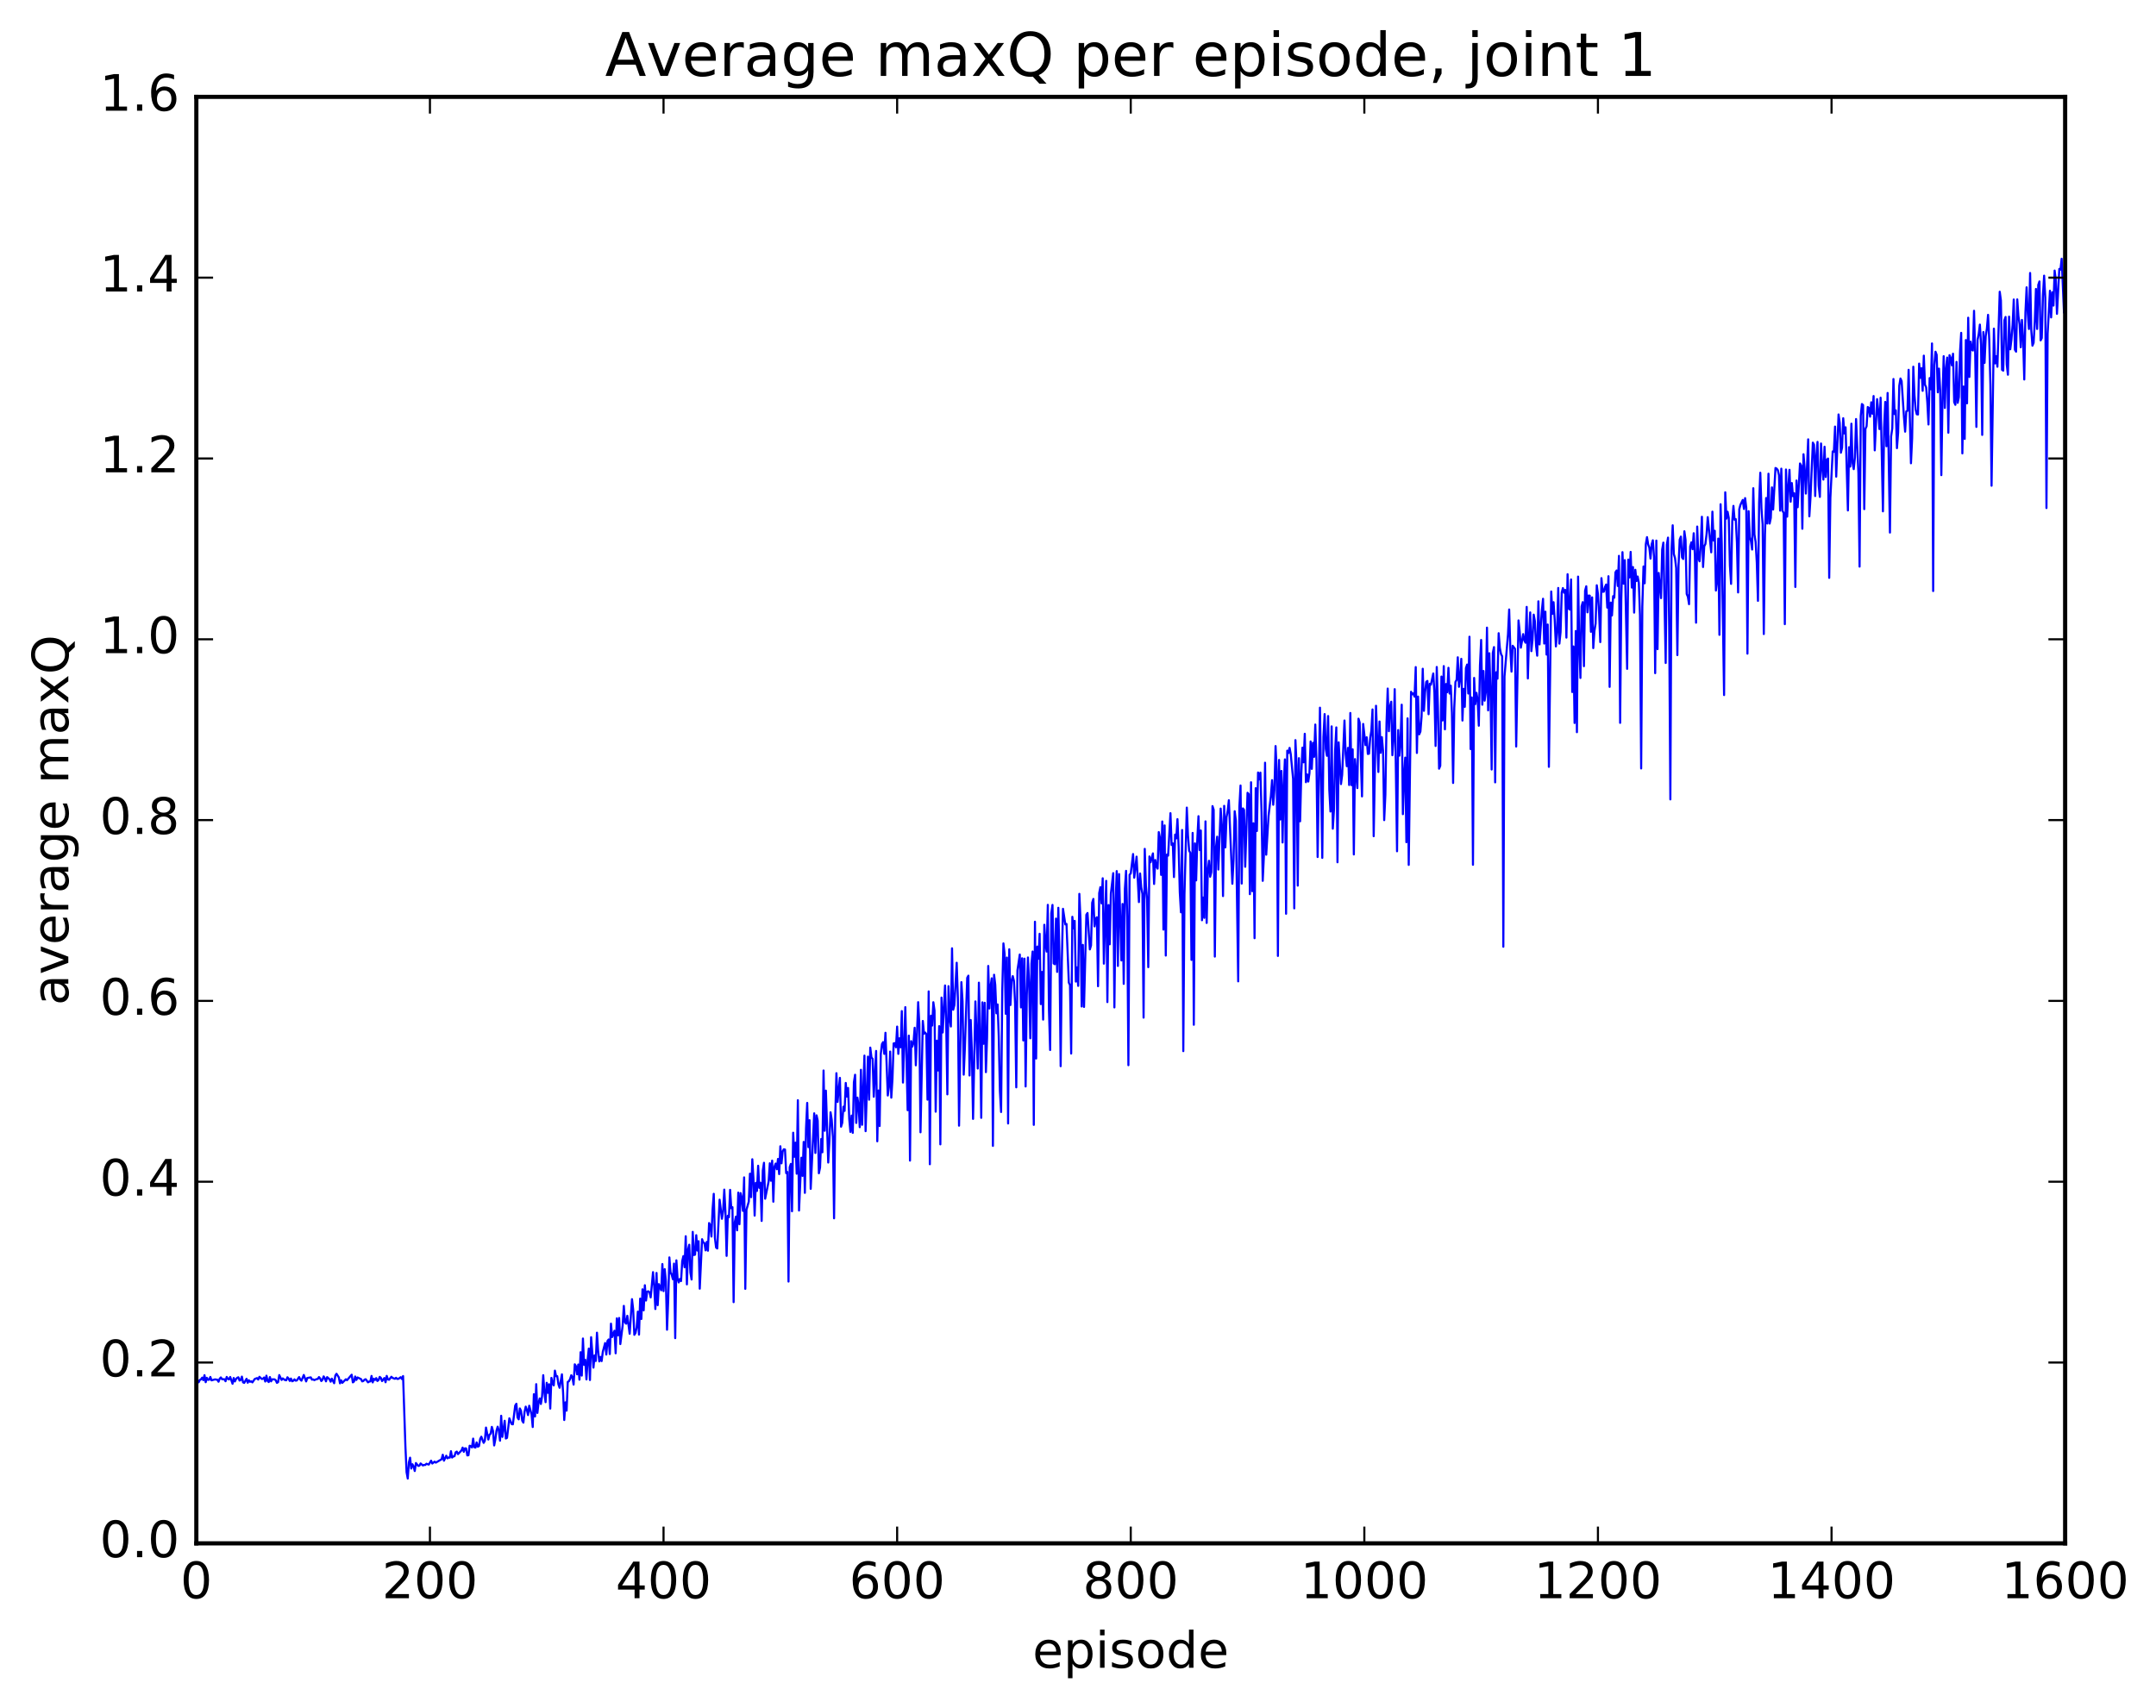 <?xml version="1.0" encoding="utf-8" standalone="no"?>
<!DOCTYPE svg PUBLIC "-//W3C//DTD SVG 1.1//EN"
  "http://www.w3.org/Graphics/SVG/1.1/DTD/svg11.dtd">
<!-- Created with matplotlib (http://matplotlib.org/) -->
<svg height="408pt" version="1.1" viewBox="0 0 515 408" width="515pt" xmlns="http://www.w3.org/2000/svg" xmlns:xlink="http://www.w3.org/1999/xlink">
 <defs>
  <style type="text/css">
*{stroke-linecap:butt;stroke-linejoin:round;stroke-miterlimit:100000;}
  </style>
 </defs>
 <g id="figure_1">
  <g id="patch_1">
   <path d="M 0 408.169 
L 515.768 408.169 
L 515.768 0 
L 0 0 
z
" style="fill:#ffffff;"/>
  </g>
  <g id="axes_1">
   <g id="patch_2">
    <path d="M 46.898 368.742 
L 493.298 368.742 
L 493.298 23.142 
L 46.898 23.142 
z
" style="fill:#ffffff;"/>
   </g>
   <g id="line2d_1">
    <path clip-path="url(#p7259fb4559)" d="M 46.898 329.625 
L 47.176 329.726 
L 47.456 330.259 
L 47.734 329.706 
L 48.014 329.555 
L 48.292 329.164 
L 48.572 329.756 
L 48.85 328.566 
L 49.13 330.241 
L 49.408 329.198 
L 49.688 329.672 
L 49.967 329.642 
L 50.245 328.987 
L 50.525 329.801 
L 51.361 329.569 
L 51.919 329.66 
L 52.199 330.128 
L 52.477 329.403 
L 52.757 329.103 
L 53.035 329.52 
L 53.593 329.538 
L 53.873 330.014 
L 54.151 328.985 
L 54.431 329.457 
L 54.709 329.576 
L 54.989 328.998 
L 55.547 330.615 
L 55.825 329.24 
L 56.105 330.061 
L 56.383 329.495 
L 56.663 329.191 
L 56.941 329.069 
L 57.221 329.853 
L 57.499 329.727 
L 57.779 328.909 
L 58.057 330.278 
L 58.337 330.408 
L 58.895 329.424 
L 59.173 330.368 
L 59.453 329.788 
L 59.731 330.146 
L 60.011 330.026 
L 60.289 330.288 
L 60.847 329.476 
L 61.406 329.262 
L 61.684 329.608 
L 61.964 328.951 
L 62.522 329.464 
L 62.8 329.438 
L 63.08 329.123 
L 63.358 330.081 
L 63.638 328.685 
L 63.916 329.947 
L 64.195 330.209 
L 64.475 329.016 
L 64.754 330.038 
L 65.032 329.553 
L 65.591 329.567 
L 65.87 329.796 
L 66.148 330.398 
L 66.427 330.233 
L 66.707 328.543 
L 67.264 329.705 
L 67.543 329.339 
L 68.102 329.746 
L 68.38 329.787 
L 68.659 329.063 
L 68.939 329.389 
L 69.218 329.942 
L 69.496 329.373 
L 69.775 330.026 
L 70.055 329.903 
L 70.334 329.558 
L 70.612 329.87 
L 70.891 329.838 
L 71.45 329.019 
L 71.728 329.606 
L 72.007 329.882 
L 72.566 328.517 
L 73.124 330.058 
L 73.403 329.24 
L 74.24 329.089 
L 74.519 329.633 
L 74.797 329.569 
L 75.076 329.746 
L 75.635 329.504 
L 75.913 329.472 
L 76.192 329.02 
L 76.472 329.352 
L 76.751 329.965 
L 77.029 329.675 
L 77.308 328.857 
L 77.588 329.306 
L 77.867 330.043 
L 78.145 329.03 
L 78.704 329.532 
L 78.983 330.121 
L 79.261 329.396 
L 79.82 330.486 
L 80.099 328.645 
L 80.377 328.229 
L 80.936 329.093 
L 81.215 330.513 
L 81.493 329.788 
L 81.772 330.398 
L 82.609 329.544 
L 82.888 329.775 
L 84.004 328.456 
L 84.284 330.286 
L 84.562 330.087 
L 84.841 328.883 
L 85.121 329.712 
L 85.4 329.11 
L 86.237 329.502 
L 86.516 330.05 
L 86.794 329.955 
L 87.073 329.642 
L 87.353 329.533 
L 87.91 330.278 
L 88.189 330.089 
L 88.469 330.055 
L 88.748 328.748 
L 89.026 330.293 
L 89.305 329.432 
L 89.585 329.717 
L 89.864 329.271 
L 90.142 329.955 
L 90.421 329.739 
L 90.701 328.976 
L 90.98 329.216 
L 91.258 329.973 
L 91.817 329.245 
L 92.096 330.26 
L 92.374 328.736 
L 92.653 329.566 
L 92.933 329.663 
L 93.49 328.943 
L 93.769 329.222 
L 94.328 329.431 
L 94.606 329.19 
L 94.885 329.464 
L 95.165 329.443 
L 95.722 329.048 
L 96.001 329.482 
L 96.281 328.779 
L 96.838 345.547 
L 97.118 351.745 
L 97.397 353.262 
L 97.675 349.4 
L 97.954 348.275 
L 98.234 350.872 
L 98.513 349.849 
L 98.791 350.377 
L 99.07 351.463 
L 99.35 349.556 
L 99.907 350.251 
L 100.186 350.179 
L 100.466 349.659 
L 101.023 350.133 
L 101.302 350.005 
L 101.582 350.02 
L 101.861 349.726 
L 102.418 349.924 
L 102.977 348.997 
L 103.255 349.675 
L 103.814 349.225 
L 104.093 349.463 
L 105.487 348.653 
L 105.766 347.575 
L 106.046 348.994 
L 106.603 347.811 
L 106.882 348.435 
L 107.162 348.226 
L 107.441 348.266 
L 107.719 346.733 
L 107.999 348.247 
L 108.278 347.971 
L 108.556 347.944 
L 108.835 346.996 
L 109.115 346.827 
L 109.394 347.43 
L 110.231 346.551 
L 110.51 345.867 
L 110.788 346.876 
L 111.067 346.043 
L 111.347 346.063 
L 111.626 347.733 
L 111.904 347.69 
L 112.183 345.426 
L 112.463 345.53 
L 112.742 345.829 
L 113.02 343.723 
L 113.299 345.776 
L 113.579 345.862 
L 113.858 344.629 
L 114.136 345.645 
L 114.415 345.503 
L 114.695 343.829 
L 114.974 343.266 
L 115.531 344.739 
L 115.811 344.234 
L 116.09 341.082 
L 116.647 343.944 
L 116.927 342.791 
L 117.206 342.536 
L 117.484 340.922 
L 117.763 341.883 
L 118.043 345.355 
L 118.322 343.911 
L 118.6 341.825 
L 118.879 340.871 
L 119.159 341.839 
L 119.438 344.218 
L 119.716 338.265 
L 119.996 343.314 
L 120.553 339.458 
L 120.832 343.698 
L 121.112 343.541 
L 121.669 338.872 
L 122.228 340.263 
L 122.507 340.308 
L 123.064 335.841 
L 123.344 335.391 
L 123.623 338.672 
L 123.901 339.118 
L 124.18 336.515 
L 124.46 337.1 
L 124.739 339.434 
L 125.017 339.903 
L 125.296 337.364 
L 125.576 336.08 
L 125.855 336.841 
L 126.133 338.096 
L 126.412 335.867 
L 126.971 337.917 
L 127.249 340.953 
L 127.528 333.104 
L 127.808 338.43 
L 128.087 330.714 
L 128.365 337.583 
L 128.644 335.167 
L 128.923 334.117 
L 129.202 335.443 
L 129.482 333.607 
L 129.761 328.567 
L 130.04 332.743 
L 130.319 335.021 
L 130.597 330.389 
L 130.876 332.786 
L 131.155 330.73 
L 131.435 336.549 
L 131.714 329.212 
L 131.993 330.551 
L 132.272 331.005 
L 132.55 327.476 
L 132.829 328.807 
L 133.108 328.809 
L 133.387 330.732 
L 133.667 331.577 
L 134.225 328.362 
L 134.504 332.708 
L 134.782 339.282 
L 135.061 335.065 
L 135.34 337.038 
L 135.619 330.176 
L 135.899 330.008 
L 136.178 329.486 
L 136.457 328.579 
L 136.736 329.062 
L 137.014 330.812 
L 137.293 325.971 
L 137.572 326.402 
L 137.851 328.363 
L 138.131 326.024 
L 138.41 329.642 
L 138.689 323.08 
L 138.968 328.669 
L 139.246 319.806 
L 139.525 326.1 
L 139.804 324.9 
L 140.083 329.574 
L 140.363 324.974 
L 140.642 322.219 
L 140.921 329.722 
L 141.2 319.493 
L 141.757 326.76 
L 142.036 323.84 
L 142.315 325.175 
L 142.595 318.418 
L 142.874 322.76 
L 143.153 325.277 
L 143.431 324.214 
L 143.71 325.205 
L 143.989 322.992 
L 144.548 320.885 
L 144.827 323.637 
L 145.106 320.403 
L 145.385 320.037 
L 145.663 323.517 
L 145.942 316.254 
L 146.221 319.459 
L 146.78 317.956 
L 147.059 323.332 
L 147.338 314.99 
L 147.617 319.052 
L 147.895 314.899 
L 148.174 321.138 
L 148.732 316.698 
L 149.012 312.011 
L 149.291 315.944 
L 149.57 316.263 
L 149.849 314.376 
L 150.406 318.669 
L 150.964 310.403 
L 151.244 312.86 
L 151.523 318.921 
L 151.802 318.46 
L 152.081 317.115 
L 152.359 313.385 
L 152.638 318.87 
L 152.917 310.273 
L 153.196 315.144 
L 153.476 308.049 
L 153.755 313.069 
L 154.034 307.077 
L 154.312 310.736 
L 154.591 308.609 
L 154.87 308.527 
L 155.149 308.745 
L 155.429 309.98 
L 155.987 303.951 
L 156.266 307.375 
L 156.544 312.758 
L 156.823 304.139 
L 157.102 311.84 
L 157.381 306.81 
L 157.94 308.288 
L 158.219 302.013 
L 158.498 308.482 
L 158.776 303.231 
L 159.055 306.108 
L 159.334 317.706 
L 159.613 310.672 
L 159.893 300.43 
L 160.172 304.036 
L 160.451 304.558 
L 160.73 305.638 
L 161.008 301.905 
L 161.287 319.719 
L 161.566 301.127 
L 161.845 305.427 
L 162.125 306.409 
L 162.404 305.573 
L 162.683 306.08 
L 162.962 301.307 
L 163.24 300.112 
L 163.519 302.772 
L 163.798 295.368 
L 164.077 306.871 
L 164.357 298.534 
L 164.636 297.396 
L 164.915 304.054 
L 165.194 305.705 
L 165.472 294.328 
L 165.751 299.864 
L 166.03 299.77 
L 166.31 295.117 
L 166.589 298.797 
L 166.868 296.55 
L 167.147 307.902 
L 167.704 296.081 
L 167.983 296.853 
L 168.262 297.001 
L 168.542 298.746 
L 168.821 296.722 
L 169.1 298.833 
L 169.379 292.221 
L 169.657 292.731 
L 169.936 295.443 
L 170.215 288.943 
L 170.494 285.235 
L 170.774 295.787 
L 171.053 298.079 
L 171.332 298.291 
L 171.889 286.634 
L 172.447 291.2 
L 172.726 289.471 
L 173.006 284.231 
L 173.285 289.489 
L 173.564 300.065 
L 173.843 290.479 
L 174.121 290.829 
L 174.4 284.289 
L 174.679 288.691 
L 174.958 288.423 
L 175.238 311.117 
L 175.517 292.01 
L 175.796 290.675 
L 176.075 293.954 
L 176.353 284.949 
L 176.632 292.503 
L 176.911 285.058 
L 177.19 286.308 
L 177.47 289.316 
L 177.749 281.308 
L 178.028 307.939 
L 178.306 289.047 
L 178.864 287.075 
L 179.143 280.424 
L 179.423 286.041 
L 179.702 276.976 
L 179.981 281.724 
L 180.26 290.438 
L 180.538 282.609 
L 180.817 284.548 
L 181.096 278.53 
L 181.375 283.81 
L 181.655 282.583 
L 181.934 291.714 
L 182.213 279.659 
L 182.492 277.819 
L 182.77 286.409 
L 183.607 282.242 
L 183.887 277.937 
L 184.166 282.112 
L 184.445 277.306 
L 184.724 287.117 
L 185.002 278.731 
L 185.281 278.007 
L 185.56 279.364 
L 185.839 276.894 
L 186.119 280.525 
L 186.398 273.869 
L 186.677 277.947 
L 186.956 275.098 
L 187.234 274.591 
L 187.513 274.653 
L 187.792 280.29 
L 188.071 280.01 
L 188.351 306.2 
L 188.63 278.894 
L 188.909 278.081 
L 189.188 289.401 
L 189.466 270.638 
L 189.745 276.383 
L 190.024 273.018 
L 190.304 280.433 
L 190.583 262.868 
L 190.862 289.222 
L 191.419 276.61 
L 191.698 280.944 
L 191.977 272.826 
L 192.256 285.004 
L 192.536 269.609 
L 192.815 263.513 
L 193.094 274.081 
L 193.373 267.647 
L 193.651 284.044 
L 194.488 266.004 
L 194.768 275.467 
L 195.047 266.482 
L 195.326 267.753 
L 195.605 280.326 
L 195.883 278.96 
L 196.162 272.134 
L 196.441 275.311 
L 196.72 255.768 
L 197 270.173 
L 197.279 260.582 
L 197.837 277.761 
L 198.115 272.797 
L 198.394 265.753 
L 198.673 267.568 
L 198.952 271.608 
L 199.232 291.087 
L 199.511 266.829 
L 199.79 256.411 
L 200.069 263.28 
L 200.626 257.532 
L 200.905 269.196 
L 201.185 268.269 
L 201.464 264.411 
L 201.743 265.425 
L 202.022 258.744 
L 202.3 262.01 
L 202.579 259.944 
L 202.858 267.335 
L 203.137 270.435 
L 203.417 266.544 
L 203.696 270.663 
L 203.975 258.565 
L 204.254 256.786 
L 204.532 268.3 
L 204.811 262.254 
L 205.09 264.187 
L 205.369 269.312 
L 205.649 255.6 
L 205.928 268.741 
L 206.486 252.214 
L 206.764 270.263 
L 207.322 252.457 
L 207.601 262.751 
L 207.881 250.301 
L 208.16 252.655 
L 208.439 252.981 
L 208.718 262.039 
L 209.275 251.096 
L 209.554 272.687 
L 209.833 260.55 
L 210.113 269.036 
L 210.392 251.811 
L 210.671 249.465 
L 210.95 248.984 
L 211.228 251.801 
L 211.507 246.759 
L 212.065 261.742 
L 212.345 259.677 
L 212.624 251.249 
L 212.903 262.261 
L 213.181 257.802 
L 213.46 249.299 
L 213.739 249.225 
L 214.018 250.23 
L 214.298 245.279 
L 214.577 251.798 
L 214.856 248.064 
L 215.135 250.222 
L 215.413 241.574 
L 215.692 258.65 
L 216.25 240.633 
L 216.809 265.257 
L 217.088 247.441 
L 217.367 277.297 
L 217.645 248.753 
L 217.924 250.072 
L 218.203 249.159 
L 218.482 245.56 
L 218.762 254.53 
L 219.32 239.444 
L 219.599 244.651 
L 219.877 270.534 
L 220.435 243.936 
L 220.714 247.002 
L 220.994 246.696 
L 221.273 247.076 
L 221.552 262.734 
L 221.831 236.873 
L 222.109 278.164 
L 222.388 242.688 
L 222.667 245.032 
L 222.946 239.459 
L 223.226 241.457 
L 223.505 265.613 
L 223.784 248.647 
L 224.062 255.776 
L 224.341 245.175 
L 224.62 273.415 
L 224.899 238.348 
L 225.179 246.686 
L 225.737 235.459 
L 226.016 244.363 
L 226.294 261.467 
L 226.573 235.625 
L 226.852 243.198 
L 227.131 245.259 
L 227.411 226.574 
L 227.69 241.252 
L 227.969 240.154 
L 228.526 230.027 
L 228.805 238.473 
L 229.084 268.952 
L 229.643 234.662 
L 229.922 239.236 
L 230.201 256.765 
L 230.48 250.425 
L 231.037 233.635 
L 231.316 233.11 
L 231.595 256.959 
L 231.875 243.706 
L 232.154 251.32 
L 232.433 267.331 
L 232.99 239.267 
L 233.548 255.3 
L 233.827 234.783 
L 234.107 246.806 
L 234.386 267.078 
L 234.665 239.483 
L 234.944 249.389 
L 235.222 239.586 
L 235.501 256.161 
L 235.78 247.91 
L 236.06 230.791 
L 236.339 240.952 
L 236.618 235.646 
L 236.897 233.741 
L 237.175 273.78 
L 237.454 232.897 
L 237.733 235.306 
L 238.012 242.104 
L 238.292 239.994 
L 238.571 247.646 
L 238.85 260.715 
L 239.129 265.686 
L 239.407 236.812 
L 239.686 225.403 
L 239.965 227.908 
L 240.244 242.225 
L 240.524 228.785 
L 240.803 268.428 
L 241.082 226.807 
L 241.361 240.127 
L 241.639 234.502 
L 241.918 233.22 
L 242.197 234.369 
L 242.476 239.79 
L 242.756 259.789 
L 243.035 231.853 
L 243.593 228.06 
L 243.871 240.692 
L 244.15 228.955 
L 244.429 248.585 
L 244.708 229.045 
L 244.988 259.584 
L 245.267 237.824 
L 245.546 228.764 
L 245.825 235.123 
L 246.103 248.072 
L 246.382 230.252 
L 246.661 227.341 
L 246.94 268.76 
L 247.22 220.224 
L 247.499 252.907 
L 247.778 226.168 
L 248.056 229.065 
L 248.335 223.106 
L 248.614 239.911 
L 248.893 232.214 
L 249.173 243.608 
L 249.452 220.955 
L 249.731 225.434 
L 250.01 227.356 
L 250.288 216.196 
L 250.567 241.444 
L 250.846 250.873 
L 251.125 218.199 
L 251.405 216.21 
L 251.684 230.182 
L 251.963 230.384 
L 252.242 219.475 
L 252.52 232.21 
L 252.799 216.896 
L 253.078 228.79 
L 253.357 254.739 
L 253.637 229.747 
L 253.916 217.139 
L 254.474 220.866 
L 254.752 220.756 
L 255.31 234.775 
L 255.589 235.364 
L 255.869 251.721 
L 256.147 219.048 
L 256.426 221.806 
L 256.705 220.015 
L 256.985 234.53 
L 257.264 231.128 
L 257.543 235.551 
L 257.822 213.565 
L 258.101 219.847 
L 258.38 240.471 
L 258.659 225.758 
L 258.938 240.582 
L 259.495 218.562 
L 259.774 218.139 
L 260.332 226.833 
L 260.611 225.891 
L 260.89 215.684 
L 261.17 214.78 
L 261.449 221.342 
L 261.728 219.513 
L 262.007 219.151 
L 262.286 235.633 
L 262.565 213.382 
L 262.844 211.965 
L 263.123 215.83 
L 263.401 209.841 
L 263.68 230.245 
L 264.238 210.46 
L 264.517 239.422 
L 264.796 216.243 
L 265.075 225.615 
L 265.354 213.517 
L 265.913 208.62 
L 266.192 240.698 
L 266.471 216.167 
L 266.75 208.127 
L 267.029 230.788 
L 267.308 208.84 
L 267.865 229.475 
L 268.144 215.977 
L 268.423 235.072 
L 268.702 212.351 
L 268.981 208.07 
L 269.26 219.199 
L 269.539 254.501 
L 269.818 208.989 
L 270.098 208.686 
L 270.656 204.05 
L 270.935 209.707 
L 271.493 204.675 
L 272.05 215.529 
L 272.329 208.697 
L 272.608 212.018 
L 272.887 213.568 
L 273.166 243.138 
L 273.445 202.817 
L 273.724 211.636 
L 274.003 214.898 
L 274.283 231.08 
L 274.562 204.625 
L 274.841 206.026 
L 275.399 203.896 
L 275.678 211.204 
L 275.957 205.472 
L 276.236 206.972 
L 276.514 207.541 
L 276.793 198.806 
L 277.072 200.148 
L 277.351 209.028 
L 277.63 196.275 
L 277.909 222.104 
L 278.188 197.211 
L 278.467 228.307 
L 278.747 204.171 
L 279.026 204.434 
L 279.584 194.289 
L 279.863 201.884 
L 280.142 201.489 
L 280.421 209.55 
L 280.7 199.403 
L 280.978 200.318 
L 281.257 195.713 
L 281.536 202.246 
L 281.815 213.18 
L 282.094 217.98 
L 282.373 198.311 
L 282.652 251.144 
L 282.932 213.681 
L 283.49 192.956 
L 283.769 199.58 
L 284.048 203.269 
L 284.327 203.744 
L 284.606 229.341 
L 284.885 199.008 
L 285.163 244.842 
L 285.442 201.504 
L 285.721 210.355 
L 286 200.464 
L 286.279 195.009 
L 286.558 203.104 
L 286.837 198.429 
L 287.116 219.87 
L 287.396 214.445 
L 287.675 219.298 
L 287.954 196.247 
L 288.233 220.513 
L 288.512 208.008 
L 288.791 205.659 
L 289.07 209.482 
L 289.349 208.398 
L 289.627 192.598 
L 289.906 193.474 
L 290.185 228.555 
L 290.464 202.406 
L 290.743 199.899 
L 291.022 207.756 
L 291.58 193.191 
L 291.86 197.095 
L 292.139 214.096 
L 292.418 192.538 
L 292.697 202.466 
L 292.976 195.246 
L 293.255 193.713 
L 293.534 191.197 
L 294.37 211.15 
L 294.649 205.515 
L 294.928 193.821 
L 295.207 196.059 
L 295.765 234.472 
L 296.045 192.812 
L 296.324 187.679 
L 296.603 211.106 
L 296.882 193.146 
L 297.161 193.515 
L 297.44 207.096 
L 297.998 189.417 
L 298.276 189.726 
L 298.555 213.639 
L 298.834 186.903 
L 299.113 212.926 
L 299.392 196.706 
L 299.671 224.156 
L 299.95 188.312 
L 300.229 198.553 
L 300.509 184.57 
L 300.788 186.225 
L 301.067 184.596 
L 301.346 194.079 
L 301.625 210.454 
L 301.904 204.459 
L 302.183 182.233 
L 302.462 204.212 
L 303.019 194.906 
L 303.577 190.169 
L 303.856 186.396 
L 304.135 192.281 
L 304.414 188.758 
L 304.693 178.253 
L 304.973 184.248 
L 305.252 228.395 
L 305.531 181.565 
L 305.81 195.792 
L 306.089 184.199 
L 306.368 201.29 
L 306.647 187.601 
L 306.925 181.438 
L 307.204 218.319 
L 307.483 179.359 
L 307.762 179.928 
L 308.041 178.687 
L 308.32 180.19 
L 308.878 186.097 
L 309.158 217.033 
L 309.437 176.834 
L 309.716 182.875 
L 309.995 211.598 
L 310.274 181.145 
L 310.553 196.235 
L 310.832 185.006 
L 311.111 178.63 
L 311.389 182.134 
L 311.668 175.32 
L 311.947 186.888 
L 312.226 185.017 
L 312.505 186.736 
L 312.784 184.745 
L 313.063 177.157 
L 313.342 183.702 
L 313.622 177.476 
L 313.901 180.833 
L 314.18 173.115 
L 314.459 181.706 
L 314.738 204.759 
L 315.296 169.083 
L 315.853 204.972 
L 316.132 176.038 
L 316.411 170.612 
L 316.69 178.952 
L 316.969 180.582 
L 317.248 171.079 
L 317.527 188.648 
L 317.807 193.898 
L 318.086 173.553 
L 318.365 197.993 
L 318.644 193.435 
L 318.923 179.217 
L 319.202 173.796 
L 319.481 206.019 
L 319.76 177.361 
L 320.317 187.342 
L 320.596 185.149 
L 321.154 172.144 
L 321.433 180.14 
L 321.712 183.068 
L 321.991 178.685 
L 322.271 187.56 
L 322.55 170.353 
L 322.829 187.588 
L 323.108 179.038 
L 323.387 204.152 
L 323.666 181.362 
L 324.224 188.293 
L 324.502 171.712 
L 324.781 172.627 
L 325.339 190.282 
L 325.618 172.972 
L 326.176 178.026 
L 326.455 176.154 
L 326.735 180.138 
L 327.014 180.075 
L 327.293 176.338 
L 327.572 174.6 
L 327.851 169.501 
L 328.13 199.789 
L 328.688 168.627 
L 329.245 184.444 
L 329.524 172.388 
L 329.803 179.868 
L 330.082 176.123 
L 330.361 179.354 
L 330.64 195.951 
L 330.92 189.906 
L 331.199 172.655 
L 331.478 164.514 
L 331.757 174.705 
L 332.036 168.757 
L 332.315 167.657 
L 332.594 180.441 
L 332.873 176.433 
L 333.151 164.657 
L 333.709 203.388 
L 333.988 174.426 
L 334.267 180.549 
L 334.546 177.063 
L 334.825 168.371 
L 335.104 194.525 
L 335.384 185.352 
L 335.663 181.016 
L 335.942 201.234 
L 336.221 171.643 
L 336.5 206.642 
L 337.058 165.282 
L 337.337 165.893 
L 337.615 165.652 
L 337.894 166.449 
L 338.173 159.383 
L 338.452 179.899 
L 338.731 166.43 
L 339.01 175.449 
L 339.289 174.783 
L 339.568 171.208 
L 339.848 159.782 
L 340.127 169.837 
L 340.406 165.383 
L 340.685 162.903 
L 340.964 162.693 
L 341.243 170.645 
L 341.522 163.379 
L 341.8 163.594 
L 342.358 160.912 
L 342.637 165.509 
L 342.916 178.228 
L 343.195 159.359 
L 343.474 168.938 
L 343.753 183.66 
L 344.033 182.959 
L 344.312 161.648 
L 344.591 172.145 
L 344.87 159.15 
L 345.149 174.257 
L 345.428 163.43 
L 345.707 165.391 
L 345.986 159.556 
L 346.264 165.705 
L 346.543 163.821 
L 346.822 170.394 
L 347.101 187.07 
L 347.38 169.145 
L 347.659 162.931 
L 347.938 162.441 
L 348.217 157.044 
L 348.497 164.099 
L 348.776 161.916 
L 349.055 157.407 
L 349.334 172.153 
L 349.613 164.591 
L 349.892 168.88 
L 350.171 159.619 
L 350.45 158.777 
L 350.728 165.698 
L 351.007 152.131 
L 351.286 178.972 
L 351.565 166.644 
L 351.844 206.619 
L 352.123 161.975 
L 352.402 168.231 
L 352.682 165.537 
L 352.961 167.216 
L 353.24 173.392 
L 353.519 158.961 
L 353.798 152.904 
L 354.077 168.373 
L 354.356 160.317 
L 354.635 167.407 
L 354.913 165.394 
L 355.192 149.958 
L 355.471 169.728 
L 355.75 156.073 
L 356.029 164.756 
L 356.308 183.853 
L 356.587 155.99 
L 356.866 154.61 
L 357.146 186.926 
L 357.425 160.604 
L 357.704 162.154 
L 357.983 151.292 
L 358.262 154.786 
L 358.541 156.255 
L 358.82 156.812 
L 359.099 226.199 
L 359.377 161.636 
L 360.214 151.53 
L 360.493 145.622 
L 360.772 155.164 
L 361.051 160.463 
L 361.33 154.289 
L 361.889 155.029 
L 362.168 178.365 
L 362.726 148.236 
L 363.005 150.936 
L 363.284 154.751 
L 363.841 151.499 
L 364.12 153.024 
L 364.399 153.558 
L 364.678 145.004 
L 364.957 162.099 
L 365.236 152.004 
L 365.515 146.322 
L 365.795 155.574 
L 366.074 152.798 
L 366.353 146.853 
L 366.632 148.387 
L 366.911 154.245 
L 367.19 156.663 
L 367.469 143.672 
L 367.748 153.975 
L 368.305 145.834 
L 368.584 143.06 
L 368.863 153.763 
L 369.142 146.143 
L 369.421 156.399 
L 369.7 149.216 
L 369.979 183.22 
L 370.538 141.323 
L 370.817 146.666 
L 371.096 143.88 
L 371.375 148.241 
L 371.654 154.445 
L 371.933 151.065 
L 372.212 140.48 
L 372.49 153.784 
L 372.769 151.01 
L 373.048 141.569 
L 373.327 140.504 
L 373.606 141.613 
L 373.885 140.939 
L 374.164 152.343 
L 374.443 137.195 
L 374.723 145.4 
L 375.002 145.651 
L 375.281 138.445 
L 375.56 165.338 
L 375.839 154.457 
L 376.118 172.743 
L 376.397 150.76 
L 376.675 174.938 
L 376.954 137.763 
L 377.233 153.959 
L 377.512 161.98 
L 377.791 144.887 
L 378.07 143.87 
L 378.349 159.167 
L 378.628 141.126 
L 378.908 140.08 
L 379.187 146.303 
L 379.466 142.28 
L 379.745 142.322 
L 380.024 150.95 
L 380.303 142.73 
L 380.582 154.851 
L 380.861 150.763 
L 381.139 149.013 
L 381.418 139.836 
L 381.697 141.898 
L 381.976 146.584 
L 382.255 153.416 
L 382.534 138.132 
L 382.813 141.391 
L 383.092 141.375 
L 383.372 140.271 
L 383.651 139.662 
L 383.93 145.175 
L 384.209 137.677 
L 384.488 164.112 
L 384.767 143.978 
L 385.046 147.051 
L 385.325 142.435 
L 385.603 142.814 
L 385.882 136.745 
L 386.161 136.309 
L 386.44 140.005 
L 386.719 132.808 
L 386.998 172.71 
L 387.277 143.101 
L 387.557 131.925 
L 387.836 139.461 
L 388.115 133.828 
L 388.673 159.804 
L 388.952 133.702 
L 389.231 137.968 
L 389.51 131.864 
L 389.788 140.391 
L 390.067 135.481 
L 390.346 146.366 
L 390.625 136.139 
L 390.904 138.82 
L 391.183 137.747 
L 391.462 139.242 
L 391.741 146.999 
L 392.021 183.603 
L 392.3 144.86 
L 392.579 135.349 
L 392.858 139.361 
L 393.137 130.011 
L 393.416 128.334 
L 393.695 130.073 
L 393.974 130.838 
L 394.252 133.466 
L 394.531 130.039 
L 394.81 129.086 
L 395.089 133.032 
L 395.368 160.834 
L 395.647 129.162 
L 395.926 155.099 
L 396.205 136.892 
L 396.764 142.908 
L 397.043 131.296 
L 397.322 129.645 
L 397.88 158.403 
L 398.159 130.131 
L 398.438 128.45 
L 398.716 149.992 
L 398.995 190.995 
L 399.274 131.4 
L 399.553 125.506 
L 399.832 132.398 
L 400.111 133.339 
L 400.39 135.731 
L 400.67 156.52 
L 400.949 135.098 
L 401.228 128.926 
L 401.507 128.209 
L 401.786 133.187 
L 402.065 133.56 
L 402.344 126.936 
L 402.623 128.991 
L 402.901 141.919 
L 403.18 142.583 
L 403.459 144.36 
L 403.738 130.583 
L 404.017 129.577 
L 404.296 131.219 
L 404.575 127.403 
L 404.854 132.808 
L 405.134 148.779 
L 405.413 125.807 
L 405.692 133.309 
L 405.971 134.11 
L 406.25 130.326 
L 406.529 123.471 
L 406.808 135.473 
L 407.087 130.536 
L 407.365 129.979 
L 407.644 127.643 
L 407.923 123.56 
L 408.76 131.968 
L 409.039 122.248 
L 409.318 129.148 
L 409.598 126.812 
L 409.877 141.092 
L 410.156 138.795 
L 410.435 128.686 
L 410.714 151.676 
L 410.993 120.474 
L 411.272 130.044 
L 411.829 166.067 
L 412.108 117.625 
L 412.387 123.912 
L 412.666 122.273 
L 412.945 123.743 
L 413.224 135.153 
L 413.503 139.501 
L 413.783 124.543 
L 414.062 120.871 
L 414.341 124.195 
L 414.62 124.029 
L 414.899 129.691 
L 415.178 141.55 
L 415.457 121.666 
L 415.736 120.608 
L 416.293 119.448 
L 416.572 121.607 
L 416.851 119.013 
L 417.13 121.33 
L 417.409 156.171 
L 417.688 122.129 
L 417.967 128.329 
L 418.247 129.272 
L 418.526 131.3 
L 418.805 116.649 
L 419.084 127.708 
L 419.363 129.493 
L 419.642 134.418 
L 419.921 143.557 
L 420.2 120.078 
L 420.478 112.949 
L 420.757 121.451 
L 421.036 125.285 
L 421.315 151.488 
L 421.594 127.655 
L 421.873 118.993 
L 422.152 125.079 
L 422.432 113.182 
L 422.711 125.092 
L 422.99 123.732 
L 423.269 116.452 
L 423.548 121.745 
L 424.106 111.815 
L 424.385 111.962 
L 424.663 112.318 
L 424.942 113.532 
L 425.221 122.006 
L 425.5 111.976 
L 425.779 122.052 
L 426.058 122.534 
L 426.337 149.128 
L 426.616 112.18 
L 426.896 123.443 
L 427.175 116.356 
L 427.454 112.251 
L 427.733 119.867 
L 428.012 115.416 
L 428.291 118.558 
L 428.57 117.842 
L 428.849 140.241 
L 429.127 114.811 
L 429.406 121.194 
L 429.964 110.738 
L 430.243 111.235 
L 430.522 126.334 
L 430.801 108.53 
L 431.08 111.987 
L 431.36 117.929 
L 431.918 104.969 
L 432.197 123.37 
L 432.476 118.772 
L 433.034 105.755 
L 433.312 106.255 
L 433.591 118.515 
L 433.87 108.906 
L 434.149 105.581 
L 434.428 116.013 
L 434.707 118.72 
L 434.986 105.962 
L 435.265 111.575 
L 435.545 114.591 
L 435.824 106.731 
L 436.103 113.969 
L 436.382 109.858 
L 436.661 109.553 
L 436.94 138.064 
L 437.219 118.941 
L 437.776 107.853 
L 438.055 107.962 
L 438.334 101.922 
L 438.613 113.883 
L 439.171 99.023 
L 439.45 101.049 
L 439.729 108.166 
L 440.009 106.985 
L 440.288 99.928 
L 440.567 103.58 
L 440.846 102.094 
L 441.404 121.958 
L 441.683 106.845 
L 441.962 111.485 
L 442.24 101.233 
L 442.519 110.585 
L 442.798 112.09 
L 443.077 109.325 
L 443.356 100.12 
L 443.914 113.051 
L 444.193 135.377 
L 444.473 99.362 
L 444.752 96.534 
L 445.031 96.783 
L 445.31 121.643 
L 445.589 102.473 
L 445.868 101.847 
L 446.147 97.244 
L 446.425 97.469 
L 446.704 99.552 
L 446.983 96.118 
L 447.262 98.85 
L 447.541 94.622 
L 447.82 107.602 
L 448.378 95.369 
L 448.658 98.152 
L 448.937 102.513 
L 449.216 95.021 
L 449.774 122.173 
L 450.053 102.132 
L 450.332 96.029 
L 450.611 106.616 
L 450.889 93.889 
L 451.447 127.243 
L 451.726 104.279 
L 452.005 102.346 
L 452.284 90.555 
L 452.563 98.942 
L 452.842 98.033 
L 453.122 107.073 
L 453.401 103.368 
L 453.68 92.151 
L 453.959 90.437 
L 454.238 91.069 
L 454.796 99.657 
L 455.075 103.138 
L 455.353 98.293 
L 455.632 98.167 
L 455.911 88.357 
L 456.469 110.685 
L 456.748 104.714 
L 457.027 87.616 
L 457.307 94.391 
L 457.586 97.886 
L 457.865 98.981 
L 458.144 99.033 
L 458.423 86.873 
L 458.702 90.278 
L 458.981 87.954 
L 459.26 93.38 
L 459.538 84.975 
L 459.817 91.934 
L 460.096 92.528 
L 460.375 96.103 
L 460.654 101.419 
L 460.933 90.329 
L 461.212 93.002 
L 461.491 82.059 
L 461.771 141.216 
L 462.05 87.21 
L 462.329 84.035 
L 462.608 84.778 
L 462.887 93.737 
L 463.166 88.07 
L 463.445 93.183 
L 463.724 113.521 
L 464.002 95.393 
L 464.281 85.104 
L 464.56 97.465 
L 464.839 88.058 
L 465.118 85.434 
L 465.397 103.384 
L 465.676 84.859 
L 465.955 85.504 
L 466.235 87.28 
L 466.514 84.513 
L 466.793 96.061 
L 467.072 96.72 
L 467.351 86.473 
L 467.63 96.244 
L 467.909 94.886 
L 468.188 84.074 
L 468.466 79.526 
L 468.745 108.329 
L 469.024 92.356 
L 469.303 104.872 
L 469.582 81.245 
L 469.861 96.363 
L 470.14 75.909 
L 470.42 90.064 
L 470.699 81.627 
L 470.978 83.509 
L 471.257 83.753 
L 471.536 74.256 
L 471.815 84.646 
L 472.094 101.999 
L 472.373 81.211 
L 472.651 79.824 
L 472.93 77.556 
L 473.209 82.303 
L 473.488 103.909 
L 473.767 79.333 
L 474.046 86.7 
L 474.325 80.295 
L 474.604 78.528 
L 474.884 75.224 
L 475.163 81.077 
L 475.442 91.874 
L 475.721 116.053 
L 476.279 78.524 
L 476.558 86.829 
L 476.837 85.102 
L 477.115 87.624 
L 477.673 69.704 
L 477.952 71.803 
L 478.231 88.365 
L 478.51 88.557 
L 478.789 76.51 
L 479.068 75.728 
L 479.348 87.075 
L 479.627 89.53 
L 479.906 75.653 
L 480.185 83.46 
L 480.464 81.192 
L 480.743 77.696 
L 481.022 71.558 
L 481.3 83.552 
L 481.579 84.021 
L 481.858 71.535 
L 482.137 75.543 
L 482.416 77.488 
L 482.695 82.973 
L 482.974 76.442 
L 483.253 80.851 
L 483.533 90.669 
L 483.812 74.675 
L 484.091 68.649 
L 484.37 74.918 
L 484.649 78.604 
L 484.928 65.225 
L 485.207 78.889 
L 485.486 82.587 
L 485.764 81.909 
L 486.043 76.893 
L 486.322 69.04 
L 486.601 78.597 
L 486.88 68.07 
L 487.159 67.241 
L 487.438 81.326 
L 487.717 80.777 
L 487.997 70.494 
L 488.276 65.861 
L 488.555 71.157 
L 488.834 121.383 
L 489.113 79.723 
L 489.671 69.464 
L 489.95 75.835 
L 490.228 69.843 
L 490.507 73.007 
L 490.786 64.646 
L 491.065 66.796 
L 491.344 74.984 
L 491.902 64.255 
L 492.182 64.437 
L 492.461 61.817 
L 493.019 74.615 
L 493.019 74.615 
" style="fill:none;stroke:#0000ff;stroke-linecap:square;stroke-width:0.5;"/>
   </g>
   <g id="patch_3">
    <path d="M 46.898 368.742 
L 46.898 23.142 
" style="fill:none;stroke:#000000;stroke-linecap:square;stroke-linejoin:miter;"/>
   </g>
   <g id="patch_4">
    <path d="M 493.298 368.742 
L 493.298 23.142 
" style="fill:none;stroke:#000000;stroke-linecap:square;stroke-linejoin:miter;"/>
   </g>
   <g id="patch_5">
    <path d="M 46.898 368.742 
L 493.298 368.742 
" style="fill:none;stroke:#000000;stroke-linecap:square;stroke-linejoin:miter;"/>
   </g>
   <g id="patch_6">
    <path d="M 46.898 23.142 
L 493.298 23.142 
" style="fill:none;stroke:#000000;stroke-linecap:square;stroke-linejoin:miter;"/>
   </g>
   <g id="matplotlib.axis_1">
    <g id="xtick_1">
     <g id="line2d_2">
      <defs>
       <path d="M 0 0 
L 0 -4 
" id="mf0e380b279" style="stroke:#000000;stroke-width:0.5;"/>
      </defs>
      <g>
       <use style="stroke:#000000;stroke-width:0.5;" x="46.898" xlink:href="#mf0e380b279" y="368.742"/>
      </g>
     </g>
     <g id="line2d_3">
      <defs>
       <path d="M 0 0 
L 0 4 
" id="mf57d9134a2" style="stroke:#000000;stroke-width:0.5;"/>
      </defs>
      <g>
       <use style="stroke:#000000;stroke-width:0.5;" x="46.898" xlink:href="#mf57d9134a2" y="23.142"/>
      </g>
     </g>
     <g id="text_1">
      <!-- 0 -->
      <defs>
       <path d="M 31.781 66.406 
Q 24.172 66.406 20.328 58.906 
Q 16.5 51.422 16.5 36.375 
Q 16.5 21.391 20.328 13.891 
Q 24.172 6.391 31.781 6.391 
Q 39.453 6.391 43.281 13.891 
Q 47.125 21.391 47.125 36.375 
Q 47.125 51.422 43.281 58.906 
Q 39.453 66.406 31.781 66.406 
M 31.781 74.219 
Q 44.047 74.219 50.516 64.516 
Q 56.984 54.828 56.984 36.375 
Q 56.984 17.969 50.516 8.266 
Q 44.047 -1.422 31.781 -1.422 
Q 19.531 -1.422 13.062 8.266 
Q 6.594 17.969 6.594 36.375 
Q 6.594 54.828 13.062 64.516 
Q 19.531 74.219 31.781 74.219 
" id="BitstreamVeraSans-Roman-30"/>
      </defs>
      <g transform="translate(43.08 381.86)scale(0.12 -0.12)">
       <use xlink:href="#BitstreamVeraSans-Roman-30"/>
      </g>
     </g>
    </g>
    <g id="xtick_2">
     <g id="line2d_4">
      <g>
       <use style="stroke:#000000;stroke-width:0.5;" x="102.698" xlink:href="#mf0e380b279" y="368.742"/>
      </g>
     </g>
     <g id="line2d_5">
      <g>
       <use style="stroke:#000000;stroke-width:0.5;" x="102.698" xlink:href="#mf57d9134a2" y="23.142"/>
      </g>
     </g>
     <g id="text_2">
      <!-- 200 -->
      <defs>
       <path d="M 19.188 8.297 
L 53.609 8.297 
L 53.609 0 
L 7.328 0 
L 7.328 8.297 
Q 12.938 14.109 22.625 23.891 
Q 32.328 33.688 34.812 36.531 
Q 39.547 41.844 41.422 45.531 
Q 43.312 49.219 43.312 52.781 
Q 43.312 58.594 39.234 62.25 
Q 35.156 65.922 28.609 65.922 
Q 23.969 65.922 18.812 64.312 
Q 13.672 62.703 7.812 59.422 
L 7.812 69.391 
Q 13.766 71.781 18.938 73 
Q 24.125 74.219 28.422 74.219 
Q 39.75 74.219 46.484 68.547 
Q 53.219 62.891 53.219 53.422 
Q 53.219 48.922 51.531 44.891 
Q 49.859 40.875 45.406 35.406 
Q 44.188 33.984 37.641 27.219 
Q 31.109 20.453 19.188 8.297 
" id="BitstreamVeraSans-Roman-32"/>
      </defs>
      <g transform="translate(91.245 381.86)scale(0.12 -0.12)">
       <use xlink:href="#BitstreamVeraSans-Roman-32"/>
       <use x="63.623" xlink:href="#BitstreamVeraSans-Roman-30"/>
       <use x="127.246" xlink:href="#BitstreamVeraSans-Roman-30"/>
      </g>
     </g>
    </g>
    <g id="xtick_3">
     <g id="line2d_6">
      <g>
       <use style="stroke:#000000;stroke-width:0.5;" x="158.498" xlink:href="#mf0e380b279" y="368.742"/>
      </g>
     </g>
     <g id="line2d_7">
      <g>
       <use style="stroke:#000000;stroke-width:0.5;" x="158.498" xlink:href="#mf57d9134a2" y="23.142"/>
      </g>
     </g>
     <g id="text_3">
      <!-- 400 -->
      <defs>
       <path d="M 37.797 64.312 
L 12.891 25.391 
L 37.797 25.391 
z
M 35.203 72.906 
L 47.609 72.906 
L 47.609 25.391 
L 58.016 25.391 
L 58.016 17.188 
L 47.609 17.188 
L 47.609 0 
L 37.797 0 
L 37.797 17.188 
L 4.891 17.188 
L 4.891 26.703 
z
" id="BitstreamVeraSans-Roman-34"/>
      </defs>
      <g transform="translate(147.045 381.86)scale(0.12 -0.12)">
       <use xlink:href="#BitstreamVeraSans-Roman-34"/>
       <use x="63.623" xlink:href="#BitstreamVeraSans-Roman-30"/>
       <use x="127.246" xlink:href="#BitstreamVeraSans-Roman-30"/>
      </g>
     </g>
    </g>
    <g id="xtick_4">
     <g id="line2d_8">
      <g>
       <use style="stroke:#000000;stroke-width:0.5;" x="214.298" xlink:href="#mf0e380b279" y="368.742"/>
      </g>
     </g>
     <g id="line2d_9">
      <g>
       <use style="stroke:#000000;stroke-width:0.5;" x="214.298" xlink:href="#mf57d9134a2" y="23.142"/>
      </g>
     </g>
     <g id="text_4">
      <!-- 600 -->
      <defs>
       <path d="M 33.016 40.375 
Q 26.375 40.375 22.484 35.828 
Q 18.609 31.297 18.609 23.391 
Q 18.609 15.531 22.484 10.953 
Q 26.375 6.391 33.016 6.391 
Q 39.656 6.391 43.531 10.953 
Q 47.406 15.531 47.406 23.391 
Q 47.406 31.297 43.531 35.828 
Q 39.656 40.375 33.016 40.375 
M 52.594 71.297 
L 52.594 62.312 
Q 48.875 64.062 45.094 64.984 
Q 41.312 65.922 37.594 65.922 
Q 27.828 65.922 22.672 59.328 
Q 17.531 52.734 16.797 39.406 
Q 19.672 43.656 24.016 45.922 
Q 28.375 48.188 33.594 48.188 
Q 44.578 48.188 50.953 41.516 
Q 57.328 34.859 57.328 23.391 
Q 57.328 12.156 50.688 5.359 
Q 44.047 -1.422 33.016 -1.422 
Q 20.359 -1.422 13.672 8.266 
Q 6.984 17.969 6.984 36.375 
Q 6.984 53.656 15.188 63.938 
Q 23.391 74.219 37.203 74.219 
Q 40.922 74.219 44.703 73.484 
Q 48.484 72.75 52.594 71.297 
" id="BitstreamVeraSans-Roman-36"/>
      </defs>
      <g transform="translate(202.845 381.86)scale(0.12 -0.12)">
       <use xlink:href="#BitstreamVeraSans-Roman-36"/>
       <use x="63.623" xlink:href="#BitstreamVeraSans-Roman-30"/>
       <use x="127.246" xlink:href="#BitstreamVeraSans-Roman-30"/>
      </g>
     </g>
    </g>
    <g id="xtick_5">
     <g id="line2d_10">
      <g>
       <use style="stroke:#000000;stroke-width:0.5;" x="270.098" xlink:href="#mf0e380b279" y="368.742"/>
      </g>
     </g>
     <g id="line2d_11">
      <g>
       <use style="stroke:#000000;stroke-width:0.5;" x="270.098" xlink:href="#mf57d9134a2" y="23.142"/>
      </g>
     </g>
     <g id="text_5">
      <!-- 800 -->
      <defs>
       <path d="M 31.781 34.625 
Q 24.75 34.625 20.719 30.859 
Q 16.703 27.094 16.703 20.516 
Q 16.703 13.922 20.719 10.156 
Q 24.75 6.391 31.781 6.391 
Q 38.812 6.391 42.859 10.172 
Q 46.922 13.969 46.922 20.516 
Q 46.922 27.094 42.891 30.859 
Q 38.875 34.625 31.781 34.625 
M 21.922 38.812 
Q 15.578 40.375 12.031 44.719 
Q 8.5 49.078 8.5 55.328 
Q 8.5 64.062 14.719 69.141 
Q 20.953 74.219 31.781 74.219 
Q 42.672 74.219 48.875 69.141 
Q 55.078 64.062 55.078 55.328 
Q 55.078 49.078 51.531 44.719 
Q 48 40.375 41.703 38.812 
Q 48.828 37.156 52.797 32.312 
Q 56.781 27.484 56.781 20.516 
Q 56.781 9.906 50.312 4.234 
Q 43.844 -1.422 31.781 -1.422 
Q 19.734 -1.422 13.25 4.234 
Q 6.781 9.906 6.781 20.516 
Q 6.781 27.484 10.781 32.312 
Q 14.797 37.156 21.922 38.812 
M 18.312 54.391 
Q 18.312 48.734 21.844 45.562 
Q 25.391 42.391 31.781 42.391 
Q 38.141 42.391 41.719 45.562 
Q 45.312 48.734 45.312 54.391 
Q 45.312 60.062 41.719 63.234 
Q 38.141 66.406 31.781 66.406 
Q 25.391 66.406 21.844 63.234 
Q 18.312 60.062 18.312 54.391 
" id="BitstreamVeraSans-Roman-38"/>
      </defs>
      <g transform="translate(258.645 381.86)scale(0.12 -0.12)">
       <use xlink:href="#BitstreamVeraSans-Roman-38"/>
       <use x="63.623" xlink:href="#BitstreamVeraSans-Roman-30"/>
       <use x="127.246" xlink:href="#BitstreamVeraSans-Roman-30"/>
      </g>
     </g>
    </g>
    <g id="xtick_6">
     <g id="line2d_12">
      <g>
       <use style="stroke:#000000;stroke-width:0.5;" x="325.897" xlink:href="#mf0e380b279" y="368.742"/>
      </g>
     </g>
     <g id="line2d_13">
      <g>
       <use style="stroke:#000000;stroke-width:0.5;" x="325.897" xlink:href="#mf57d9134a2" y="23.142"/>
      </g>
     </g>
     <g id="text_6">
      <!-- 1000 -->
      <defs>
       <path d="M 12.406 8.297 
L 28.516 8.297 
L 28.516 63.922 
L 10.984 60.406 
L 10.984 69.391 
L 28.422 72.906 
L 38.281 72.906 
L 38.281 8.297 
L 54.391 8.297 
L 54.391 0 
L 12.406 0 
z
" id="BitstreamVeraSans-Roman-31"/>
      </defs>
      <g transform="translate(310.627 381.86)scale(0.12 -0.12)">
       <use xlink:href="#BitstreamVeraSans-Roman-31"/>
       <use x="63.623" xlink:href="#BitstreamVeraSans-Roman-30"/>
       <use x="127.246" xlink:href="#BitstreamVeraSans-Roman-30"/>
       <use x="190.869" xlink:href="#BitstreamVeraSans-Roman-30"/>
      </g>
     </g>
    </g>
    <g id="xtick_7">
     <g id="line2d_14">
      <g>
       <use style="stroke:#000000;stroke-width:0.5;" x="381.697" xlink:href="#mf0e380b279" y="368.742"/>
      </g>
     </g>
     <g id="line2d_15">
      <g>
       <use style="stroke:#000000;stroke-width:0.5;" x="381.697" xlink:href="#mf57d9134a2" y="23.142"/>
      </g>
     </g>
     <g id="text_7">
      <!-- 1200 -->
      <g transform="translate(366.428 381.86)scale(0.12 -0.12)">
       <use xlink:href="#BitstreamVeraSans-Roman-31"/>
       <use x="63.623" xlink:href="#BitstreamVeraSans-Roman-32"/>
       <use x="127.246" xlink:href="#BitstreamVeraSans-Roman-30"/>
       <use x="190.869" xlink:href="#BitstreamVeraSans-Roman-30"/>
      </g>
     </g>
    </g>
    <g id="xtick_8">
     <g id="line2d_16">
      <g>
       <use style="stroke:#000000;stroke-width:0.5;" x="437.498" xlink:href="#mf0e380b279" y="368.742"/>
      </g>
     </g>
     <g id="line2d_17">
      <g>
       <use style="stroke:#000000;stroke-width:0.5;" x="437.498" xlink:href="#mf57d9134a2" y="23.142"/>
      </g>
     </g>
     <g id="text_8">
      <!-- 1400 -->
      <g transform="translate(422.228 381.86)scale(0.12 -0.12)">
       <use xlink:href="#BitstreamVeraSans-Roman-31"/>
       <use x="63.623" xlink:href="#BitstreamVeraSans-Roman-34"/>
       <use x="127.246" xlink:href="#BitstreamVeraSans-Roman-30"/>
       <use x="190.869" xlink:href="#BitstreamVeraSans-Roman-30"/>
      </g>
     </g>
    </g>
    <g id="xtick_9">
     <g id="line2d_18">
      <g>
       <use style="stroke:#000000;stroke-width:0.5;" x="493.298" xlink:href="#mf0e380b279" y="368.742"/>
      </g>
     </g>
     <g id="line2d_19">
      <g>
       <use style="stroke:#000000;stroke-width:0.5;" x="493.298" xlink:href="#mf57d9134a2" y="23.142"/>
      </g>
     </g>
     <g id="text_9">
      <!-- 1600 -->
      <g transform="translate(478.027 381.86)scale(0.12 -0.12)">
       <use xlink:href="#BitstreamVeraSans-Roman-31"/>
       <use x="63.623" xlink:href="#BitstreamVeraSans-Roman-36"/>
       <use x="127.246" xlink:href="#BitstreamVeraSans-Roman-30"/>
       <use x="190.869" xlink:href="#BitstreamVeraSans-Roman-30"/>
      </g>
     </g>
    </g>
    <g id="text_10">
     <!-- episode -->
     <defs>
      <path d="M 56.203 29.594 
L 56.203 25.203 
L 14.891 25.203 
Q 15.484 15.922 20.484 11.062 
Q 25.484 6.203 34.422 6.203 
Q 39.594 6.203 44.453 7.469 
Q 49.312 8.734 54.109 11.281 
L 54.109 2.781 
Q 49.266 0.734 44.188 -0.344 
Q 39.109 -1.422 33.891 -1.422 
Q 20.797 -1.422 13.156 6.188 
Q 5.516 13.812 5.516 26.812 
Q 5.516 40.234 12.766 48.109 
Q 20.016 56 32.328 56 
Q 43.359 56 49.781 48.891 
Q 56.203 41.797 56.203 29.594 
M 47.219 32.234 
Q 47.125 39.594 43.094 43.984 
Q 39.062 48.391 32.422 48.391 
Q 24.906 48.391 20.391 44.141 
Q 15.875 39.891 15.188 32.172 
z
" id="BitstreamVeraSans-Roman-65"/>
      <path d="M 18.109 8.203 
L 18.109 -20.797 
L 9.078 -20.797 
L 9.078 54.688 
L 18.109 54.688 
L 18.109 46.391 
Q 20.953 51.266 25.266 53.625 
Q 29.594 56 35.594 56 
Q 45.562 56 51.781 48.094 
Q 58.016 40.188 58.016 27.297 
Q 58.016 14.406 51.781 6.484 
Q 45.562 -1.422 35.594 -1.422 
Q 29.594 -1.422 25.266 0.953 
Q 20.953 3.328 18.109 8.203 
M 48.688 27.297 
Q 48.688 37.203 44.609 42.844 
Q 40.531 48.484 33.406 48.484 
Q 26.266 48.484 22.188 42.844 
Q 18.109 37.203 18.109 27.297 
Q 18.109 17.391 22.188 11.75 
Q 26.266 6.109 33.406 6.109 
Q 40.531 6.109 44.609 11.75 
Q 48.688 17.391 48.688 27.297 
" id="BitstreamVeraSans-Roman-70"/>
      <path d="M 45.406 46.391 
L 45.406 75.984 
L 54.391 75.984 
L 54.391 0 
L 45.406 0 
L 45.406 8.203 
Q 42.578 3.328 38.25 0.953 
Q 33.938 -1.422 27.875 -1.422 
Q 17.969 -1.422 11.734 6.484 
Q 5.516 14.406 5.516 27.297 
Q 5.516 40.188 11.734 48.094 
Q 17.969 56 27.875 56 
Q 33.938 56 38.25 53.625 
Q 42.578 51.266 45.406 46.391 
M 14.797 27.297 
Q 14.797 17.391 18.875 11.75 
Q 22.953 6.109 30.078 6.109 
Q 37.203 6.109 41.297 11.75 
Q 45.406 17.391 45.406 27.297 
Q 45.406 37.203 41.297 42.844 
Q 37.203 48.484 30.078 48.484 
Q 22.953 48.484 18.875 42.844 
Q 14.797 37.203 14.797 27.297 
" id="BitstreamVeraSans-Roman-64"/>
      <path d="M 9.422 54.688 
L 18.406 54.688 
L 18.406 0 
L 9.422 0 
z
M 9.422 75.984 
L 18.406 75.984 
L 18.406 64.594 
L 9.422 64.594 
z
" id="BitstreamVeraSans-Roman-69"/>
      <path d="M 30.609 48.391 
Q 23.391 48.391 19.188 42.75 
Q 14.984 37.109 14.984 27.297 
Q 14.984 17.484 19.156 11.844 
Q 23.344 6.203 30.609 6.203 
Q 37.797 6.203 41.984 11.859 
Q 46.188 17.531 46.188 27.297 
Q 46.188 37.016 41.984 42.703 
Q 37.797 48.391 30.609 48.391 
M 30.609 56 
Q 42.328 56 49.016 48.375 
Q 55.719 40.766 55.719 27.297 
Q 55.719 13.875 49.016 6.219 
Q 42.328 -1.422 30.609 -1.422 
Q 18.844 -1.422 12.172 6.219 
Q 5.516 13.875 5.516 27.297 
Q 5.516 40.766 12.172 48.375 
Q 18.844 56 30.609 56 
" id="BitstreamVeraSans-Roman-6f"/>
      <path d="M 44.281 53.078 
L 44.281 44.578 
Q 40.484 46.531 36.375 47.5 
Q 32.281 48.484 27.875 48.484 
Q 21.188 48.484 17.844 46.438 
Q 14.5 44.391 14.5 40.281 
Q 14.5 37.156 16.891 35.375 
Q 19.281 33.594 26.516 31.984 
L 29.594 31.297 
Q 39.156 29.25 43.188 25.516 
Q 47.219 21.781 47.219 15.094 
Q 47.219 7.469 41.188 3.016 
Q 35.156 -1.422 24.609 -1.422 
Q 20.219 -1.422 15.453 -0.562 
Q 10.688 0.297 5.422 2 
L 5.422 11.281 
Q 10.406 8.688 15.234 7.391 
Q 20.062 6.109 24.812 6.109 
Q 31.156 6.109 34.562 8.281 
Q 37.984 10.453 37.984 14.406 
Q 37.984 18.062 35.516 20.016 
Q 33.062 21.969 24.703 23.781 
L 21.578 24.516 
Q 13.234 26.266 9.516 29.906 
Q 5.812 33.547 5.812 39.891 
Q 5.812 47.609 11.281 51.797 
Q 16.75 56 26.812 56 
Q 31.781 56 36.172 55.266 
Q 40.578 54.547 44.281 53.078 
" id="BitstreamVeraSans-Roman-73"/>
     </defs>
     <g transform="translate(246.632 398.474)scale(0.12 -0.12)">
      <use xlink:href="#BitstreamVeraSans-Roman-65"/>
      <use x="61.523" xlink:href="#BitstreamVeraSans-Roman-70"/>
      <use x="125.0" xlink:href="#BitstreamVeraSans-Roman-69"/>
      <use x="152.783" xlink:href="#BitstreamVeraSans-Roman-73"/>
      <use x="204.883" xlink:href="#BitstreamVeraSans-Roman-6f"/>
      <use x="266.064" xlink:href="#BitstreamVeraSans-Roman-64"/>
      <use x="329.541" xlink:href="#BitstreamVeraSans-Roman-65"/>
     </g>
    </g>
   </g>
   <g id="matplotlib.axis_2">
    <g id="ytick_1">
     <g id="line2d_20">
      <defs>
       <path d="M 0 0 
L 4 0 
" id="me044846618" style="stroke:#000000;stroke-width:0.5;"/>
      </defs>
      <g>
       <use style="stroke:#000000;stroke-width:0.5;" x="46.898" xlink:href="#me044846618" y="368.742"/>
      </g>
     </g>
     <g id="line2d_21">
      <defs>
       <path d="M 0 0 
L -4 0 
" id="mf3bbe6740c" style="stroke:#000000;stroke-width:0.5;"/>
      </defs>
      <g>
       <use style="stroke:#000000;stroke-width:0.5;" x="493.298" xlink:href="#mf3bbe6740c" y="368.742"/>
      </g>
     </g>
     <g id="text_11">
      <!-- 0.0 -->
      <defs>
       <path d="M 10.688 12.406 
L 21 12.406 
L 21 0 
L 10.688 0 
z
" id="BitstreamVeraSans-Roman-2e"/>
      </defs>
      <g transform="translate(23.814 372.053)scale(0.12 -0.12)">
       <use xlink:href="#BitstreamVeraSans-Roman-30"/>
       <use x="63.623" xlink:href="#BitstreamVeraSans-Roman-2e"/>
       <use x="95.41" xlink:href="#BitstreamVeraSans-Roman-30"/>
      </g>
     </g>
    </g>
    <g id="ytick_2">
     <g id="line2d_22">
      <g>
       <use style="stroke:#000000;stroke-width:0.5;" x="46.898" xlink:href="#me044846618" y="325.542"/>
      </g>
     </g>
     <g id="line2d_23">
      <g>
       <use style="stroke:#000000;stroke-width:0.5;" x="493.298" xlink:href="#mf3bbe6740c" y="325.542"/>
      </g>
     </g>
     <g id="text_12">
      <!-- 0.2 -->
      <g transform="translate(23.814 328.853)scale(0.12 -0.12)">
       <use xlink:href="#BitstreamVeraSans-Roman-30"/>
       <use x="63.623" xlink:href="#BitstreamVeraSans-Roman-2e"/>
       <use x="95.41" xlink:href="#BitstreamVeraSans-Roman-32"/>
      </g>
     </g>
    </g>
    <g id="ytick_3">
     <g id="line2d_24">
      <g>
       <use style="stroke:#000000;stroke-width:0.5;" x="46.898" xlink:href="#me044846618" y="282.342"/>
      </g>
     </g>
     <g id="line2d_25">
      <g>
       <use style="stroke:#000000;stroke-width:0.5;" x="493.298" xlink:href="#mf3bbe6740c" y="282.342"/>
      </g>
     </g>
     <g id="text_13">
      <!-- 0.4 -->
      <g transform="translate(23.814 285.653)scale(0.12 -0.12)">
       <use xlink:href="#BitstreamVeraSans-Roman-30"/>
       <use x="63.623" xlink:href="#BitstreamVeraSans-Roman-2e"/>
       <use x="95.41" xlink:href="#BitstreamVeraSans-Roman-34"/>
      </g>
     </g>
    </g>
    <g id="ytick_4">
     <g id="line2d_26">
      <g>
       <use style="stroke:#000000;stroke-width:0.5;" x="46.898" xlink:href="#me044846618" y="239.142"/>
      </g>
     </g>
     <g id="line2d_27">
      <g>
       <use style="stroke:#000000;stroke-width:0.5;" x="493.298" xlink:href="#mf3bbe6740c" y="239.142"/>
      </g>
     </g>
     <g id="text_14">
      <!-- 0.6 -->
      <g transform="translate(23.814 242.453)scale(0.12 -0.12)">
       <use xlink:href="#BitstreamVeraSans-Roman-30"/>
       <use x="63.623" xlink:href="#BitstreamVeraSans-Roman-2e"/>
       <use x="95.41" xlink:href="#BitstreamVeraSans-Roman-36"/>
      </g>
     </g>
    </g>
    <g id="ytick_5">
     <g id="line2d_28">
      <g>
       <use style="stroke:#000000;stroke-width:0.5;" x="46.898" xlink:href="#me044846618" y="195.942"/>
      </g>
     </g>
     <g id="line2d_29">
      <g>
       <use style="stroke:#000000;stroke-width:0.5;" x="493.298" xlink:href="#mf3bbe6740c" y="195.942"/>
      </g>
     </g>
     <g id="text_15">
      <!-- 0.8 -->
      <g transform="translate(23.814 199.253)scale(0.12 -0.12)">
       <use xlink:href="#BitstreamVeraSans-Roman-30"/>
       <use x="63.623" xlink:href="#BitstreamVeraSans-Roman-2e"/>
       <use x="95.41" xlink:href="#BitstreamVeraSans-Roman-38"/>
      </g>
     </g>
    </g>
    <g id="ytick_6">
     <g id="line2d_30">
      <g>
       <use style="stroke:#000000;stroke-width:0.5;" x="46.898" xlink:href="#me044846618" y="152.742"/>
      </g>
     </g>
     <g id="line2d_31">
      <g>
       <use style="stroke:#000000;stroke-width:0.5;" x="493.298" xlink:href="#mf3bbe6740c" y="152.742"/>
      </g>
     </g>
     <g id="text_16">
      <!-- 1.0 -->
      <g transform="translate(23.814 156.053)scale(0.12 -0.12)">
       <use xlink:href="#BitstreamVeraSans-Roman-31"/>
       <use x="63.623" xlink:href="#BitstreamVeraSans-Roman-2e"/>
       <use x="95.41" xlink:href="#BitstreamVeraSans-Roman-30"/>
      </g>
     </g>
    </g>
    <g id="ytick_7">
     <g id="line2d_32">
      <g>
       <use style="stroke:#000000;stroke-width:0.5;" x="46.898" xlink:href="#me044846618" y="109.542"/>
      </g>
     </g>
     <g id="line2d_33">
      <g>
       <use style="stroke:#000000;stroke-width:0.5;" x="493.298" xlink:href="#mf3bbe6740c" y="109.542"/>
      </g>
     </g>
     <g id="text_17">
      <!-- 1.2 -->
      <g transform="translate(23.814 112.853)scale(0.12 -0.12)">
       <use xlink:href="#BitstreamVeraSans-Roman-31"/>
       <use x="63.623" xlink:href="#BitstreamVeraSans-Roman-2e"/>
       <use x="95.41" xlink:href="#BitstreamVeraSans-Roman-32"/>
      </g>
     </g>
    </g>
    <g id="ytick_8">
     <g id="line2d_34">
      <g>
       <use style="stroke:#000000;stroke-width:0.5;" x="46.898" xlink:href="#me044846618" y="66.342"/>
      </g>
     </g>
     <g id="line2d_35">
      <g>
       <use style="stroke:#000000;stroke-width:0.5;" x="493.298" xlink:href="#mf3bbe6740c" y="66.342"/>
      </g>
     </g>
     <g id="text_18">
      <!-- 1.4 -->
      <g transform="translate(23.814 69.653)scale(0.12 -0.12)">
       <use xlink:href="#BitstreamVeraSans-Roman-31"/>
       <use x="63.623" xlink:href="#BitstreamVeraSans-Roman-2e"/>
       <use x="95.41" xlink:href="#BitstreamVeraSans-Roman-34"/>
      </g>
     </g>
    </g>
    <g id="ytick_9">
     <g id="line2d_36">
      <g>
       <use style="stroke:#000000;stroke-width:0.5;" x="46.898" xlink:href="#me044846618" y="23.142"/>
      </g>
     </g>
     <g id="line2d_37">
      <g>
       <use style="stroke:#000000;stroke-width:0.5;" x="493.298" xlink:href="#mf3bbe6740c" y="23.142"/>
      </g>
     </g>
     <g id="text_19">
      <!-- 1.6 -->
      <g transform="translate(23.814 26.453)scale(0.12 -0.12)">
       <use xlink:href="#BitstreamVeraSans-Roman-31"/>
       <use x="63.623" xlink:href="#BitstreamVeraSans-Roman-2e"/>
       <use x="95.41" xlink:href="#BitstreamVeraSans-Roman-36"/>
      </g>
     </g>
    </g>
    <g id="text_20">
     <!-- average maxQ -->
     <defs>
      <path d="M 41.109 46.297 
Q 39.594 47.172 37.812 47.578 
Q 36.031 48 33.891 48 
Q 26.266 48 22.188 43.047 
Q 18.109 38.094 18.109 28.812 
L 18.109 0 
L 9.078 0 
L 9.078 54.688 
L 18.109 54.688 
L 18.109 46.188 
Q 20.953 51.172 25.484 53.578 
Q 30.031 56 36.531 56 
Q 37.453 56 38.578 55.875 
Q 39.703 55.766 41.062 55.516 
z
" id="BitstreamVeraSans-Roman-72"/>
      <path d="M 54.891 54.688 
L 35.109 28.078 
L 55.906 0 
L 45.312 0 
L 29.391 21.484 
L 13.484 0 
L 2.875 0 
L 24.125 28.609 
L 4.688 54.688 
L 15.281 54.688 
L 29.781 35.203 
L 44.281 54.688 
z
" id="BitstreamVeraSans-Roman-78"/>
      <path d="M 39.406 66.219 
Q 28.656 66.219 22.328 58.203 
Q 16.016 50.203 16.016 36.375 
Q 16.016 22.609 22.328 14.594 
Q 28.656 6.594 39.406 6.594 
Q 50.141 6.594 56.422 14.594 
Q 62.703 22.609 62.703 36.375 
Q 62.703 50.203 56.422 58.203 
Q 50.141 66.219 39.406 66.219 
M 53.219 1.312 
L 66.219 -12.891 
L 54.297 -12.891 
L 43.5 -1.219 
Q 41.891 -1.312 41.031 -1.359 
Q 40.188 -1.422 39.406 -1.422 
Q 24.031 -1.422 14.812 8.859 
Q 5.609 19.141 5.609 36.375 
Q 5.609 53.656 14.812 63.938 
Q 24.031 74.219 39.406 74.219 
Q 54.734 74.219 63.906 63.938 
Q 73.094 53.656 73.094 36.375 
Q 73.094 23.688 67.984 14.641 
Q 62.891 5.609 53.219 1.312 
" id="BitstreamVeraSans-Roman-51"/>
      <path id="BitstreamVeraSans-Roman-20"/>
      <path d="M 2.984 54.688 
L 12.5 54.688 
L 29.594 8.797 
L 46.688 54.688 
L 56.203 54.688 
L 35.688 0 
L 23.484 0 
z
" id="BitstreamVeraSans-Roman-76"/>
      <path d="M 34.281 27.484 
Q 23.391 27.484 19.188 25 
Q 14.984 22.516 14.984 16.5 
Q 14.984 11.719 18.141 8.906 
Q 21.297 6.109 26.703 6.109 
Q 34.188 6.109 38.703 11.406 
Q 43.219 16.703 43.219 25.484 
L 43.219 27.484 
z
M 52.203 31.203 
L 52.203 0 
L 43.219 0 
L 43.219 8.297 
Q 40.141 3.328 35.547 0.953 
Q 30.953 -1.422 24.312 -1.422 
Q 15.922 -1.422 10.953 3.297 
Q 6 8.016 6 15.922 
Q 6 25.141 12.172 29.828 
Q 18.359 34.516 30.609 34.516 
L 43.219 34.516 
L 43.219 35.406 
Q 43.219 41.609 39.141 45 
Q 35.062 48.391 27.688 48.391 
Q 23 48.391 18.547 47.266 
Q 14.109 46.141 10.016 43.891 
L 10.016 52.203 
Q 14.938 54.109 19.578 55.047 
Q 24.219 56 28.609 56 
Q 40.484 56 46.344 49.844 
Q 52.203 43.703 52.203 31.203 
" id="BitstreamVeraSans-Roman-61"/>
      <path d="M 45.406 27.984 
Q 45.406 37.75 41.375 43.109 
Q 37.359 48.484 30.078 48.484 
Q 22.859 48.484 18.828 43.109 
Q 14.797 37.75 14.797 27.984 
Q 14.797 18.266 18.828 12.891 
Q 22.859 7.516 30.078 7.516 
Q 37.359 7.516 41.375 12.891 
Q 45.406 18.266 45.406 27.984 
M 54.391 6.781 
Q 54.391 -7.172 48.188 -13.984 
Q 42 -20.797 29.203 -20.797 
Q 24.469 -20.797 20.266 -20.094 
Q 16.062 -19.391 12.109 -17.922 
L 12.109 -9.188 
Q 16.062 -11.328 19.922 -12.344 
Q 23.781 -13.375 27.781 -13.375 
Q 36.625 -13.375 41.016 -8.766 
Q 45.406 -4.156 45.406 5.172 
L 45.406 9.625 
Q 42.625 4.781 38.281 2.391 
Q 33.938 0 27.875 0 
Q 17.828 0 11.672 7.656 
Q 5.516 15.328 5.516 27.984 
Q 5.516 40.672 11.672 48.328 
Q 17.828 56 27.875 56 
Q 33.938 56 38.281 53.609 
Q 42.625 51.219 45.406 46.391 
L 45.406 54.688 
L 54.391 54.688 
z
" id="BitstreamVeraSans-Roman-67"/>
      <path d="M 52 44.188 
Q 55.375 50.25 60.062 53.125 
Q 64.75 56 71.094 56 
Q 79.641 56 84.281 50.016 
Q 88.922 44.047 88.922 33.016 
L 88.922 0 
L 79.891 0 
L 79.891 32.719 
Q 79.891 40.578 77.094 44.375 
Q 74.312 48.188 68.609 48.188 
Q 61.625 48.188 57.562 43.547 
Q 53.516 38.922 53.516 30.906 
L 53.516 0 
L 44.484 0 
L 44.484 32.719 
Q 44.484 40.625 41.703 44.406 
Q 38.922 48.188 33.109 48.188 
Q 26.219 48.188 22.156 43.531 
Q 18.109 38.875 18.109 30.906 
L 18.109 0 
L 9.078 0 
L 9.078 54.688 
L 18.109 54.688 
L 18.109 46.188 
Q 21.188 51.219 25.484 53.609 
Q 29.781 56 35.688 56 
Q 41.656 56 45.828 52.969 
Q 50 49.953 52 44.188 
" id="BitstreamVeraSans-Roman-6d"/>
     </defs>
     <g transform="translate(16.318 240.209)rotate(-90.0)scale(0.12 -0.12)">
      <use xlink:href="#BitstreamVeraSans-Roman-61"/>
      <use x="61.279" xlink:href="#BitstreamVeraSans-Roman-76"/>
      <use x="120.459" xlink:href="#BitstreamVeraSans-Roman-65"/>
      <use x="181.982" xlink:href="#BitstreamVeraSans-Roman-72"/>
      <use x="223.096" xlink:href="#BitstreamVeraSans-Roman-61"/>
      <use x="284.375" xlink:href="#BitstreamVeraSans-Roman-67"/>
      <use x="347.852" xlink:href="#BitstreamVeraSans-Roman-65"/>
      <use x="409.375" xlink:href="#BitstreamVeraSans-Roman-20"/>
      <use x="441.162" xlink:href="#BitstreamVeraSans-Roman-6d"/>
      <use x="538.574" xlink:href="#BitstreamVeraSans-Roman-61"/>
      <use x="599.854" xlink:href="#BitstreamVeraSans-Roman-78"/>
      <use x="659.033" xlink:href="#BitstreamVeraSans-Roman-51"/>
     </g>
    </g>
   </g>
   <g id="text_21">
    <!-- Average maxQ per episode, joint 1 -->
    <defs>
     <path d="M 34.188 63.188 
L 20.797 26.906 
L 47.609 26.906 
z
M 28.609 72.906 
L 39.797 72.906 
L 67.578 0 
L 57.328 0 
L 50.688 18.703 
L 17.828 18.703 
L 11.188 0 
L 0.781 0 
z
" id="BitstreamVeraSans-Roman-41"/>
     <path d="M 18.312 70.219 
L 18.312 54.688 
L 36.812 54.688 
L 36.812 47.703 
L 18.312 47.703 
L 18.312 18.016 
Q 18.312 11.328 20.141 9.422 
Q 21.969 7.516 27.594 7.516 
L 36.812 7.516 
L 36.812 0 
L 27.594 0 
Q 17.188 0 13.234 3.875 
Q 9.281 7.766 9.281 18.016 
L 9.281 47.703 
L 2.688 47.703 
L 2.688 54.688 
L 9.281 54.688 
L 9.281 70.219 
z
" id="BitstreamVeraSans-Roman-74"/>
     <path d="M 11.719 12.406 
L 22.016 12.406 
L 22.016 4 
L 14.016 -11.625 
L 7.719 -11.625 
L 11.719 4 
z
" id="BitstreamVeraSans-Roman-2c"/>
     <path d="M 54.891 33.016 
L 54.891 0 
L 45.906 0 
L 45.906 32.719 
Q 45.906 40.484 42.875 44.328 
Q 39.844 48.188 33.797 48.188 
Q 26.516 48.188 22.312 43.547 
Q 18.109 38.922 18.109 30.906 
L 18.109 0 
L 9.078 0 
L 9.078 54.688 
L 18.109 54.688 
L 18.109 46.188 
Q 21.344 51.125 25.703 53.562 
Q 30.078 56 35.797 56 
Q 45.219 56 50.047 50.172 
Q 54.891 44.344 54.891 33.016 
" id="BitstreamVeraSans-Roman-6e"/>
     <path d="M 9.422 54.688 
L 18.406 54.688 
L 18.406 -0.984 
Q 18.406 -11.422 14.422 -16.109 
Q 10.453 -20.797 1.609 -20.797 
L -1.812 -20.797 
L -1.812 -13.188 
L 0.594 -13.188 
Q 5.719 -13.188 7.562 -10.812 
Q 9.422 -8.453 9.422 -0.984 
z
M 9.422 75.984 
L 18.406 75.984 
L 18.406 64.594 
L 9.422 64.594 
z
" id="BitstreamVeraSans-Roman-6a"/>
    </defs>
    <g transform="translate(144.536 18.142)scale(0.144 -0.144)">
     <use xlink:href="#BitstreamVeraSans-Roman-41"/>
     <use x="68.33" xlink:href="#BitstreamVeraSans-Roman-76"/>
     <use x="127.51" xlink:href="#BitstreamVeraSans-Roman-65"/>
     <use x="189.033" xlink:href="#BitstreamVeraSans-Roman-72"/>
     <use x="230.146" xlink:href="#BitstreamVeraSans-Roman-61"/>
     <use x="291.426" xlink:href="#BitstreamVeraSans-Roman-67"/>
     <use x="354.902" xlink:href="#BitstreamVeraSans-Roman-65"/>
     <use x="416.426" xlink:href="#BitstreamVeraSans-Roman-20"/>
     <use x="448.213" xlink:href="#BitstreamVeraSans-Roman-6d"/>
     <use x="545.625" xlink:href="#BitstreamVeraSans-Roman-61"/>
     <use x="606.904" xlink:href="#BitstreamVeraSans-Roman-78"/>
     <use x="666.084" xlink:href="#BitstreamVeraSans-Roman-51"/>
     <use x="744.795" xlink:href="#BitstreamVeraSans-Roman-20"/>
     <use x="776.582" xlink:href="#BitstreamVeraSans-Roman-70"/>
     <use x="840.059" xlink:href="#BitstreamVeraSans-Roman-65"/>
     <use x="901.582" xlink:href="#BitstreamVeraSans-Roman-72"/>
     <use x="942.695" xlink:href="#BitstreamVeraSans-Roman-20"/>
     <use x="974.482" xlink:href="#BitstreamVeraSans-Roman-65"/>
     <use x="1036.006" xlink:href="#BitstreamVeraSans-Roman-70"/>
     <use x="1099.482" xlink:href="#BitstreamVeraSans-Roman-69"/>
     <use x="1127.266" xlink:href="#BitstreamVeraSans-Roman-73"/>
     <use x="1179.365" xlink:href="#BitstreamVeraSans-Roman-6f"/>
     <use x="1240.547" xlink:href="#BitstreamVeraSans-Roman-64"/>
     <use x="1304.023" xlink:href="#BitstreamVeraSans-Roman-65"/>
     <use x="1365.547" xlink:href="#BitstreamVeraSans-Roman-2c"/>
     <use x="1397.334" xlink:href="#BitstreamVeraSans-Roman-20"/>
     <use x="1429.121" xlink:href="#BitstreamVeraSans-Roman-6a"/>
     <use x="1456.904" xlink:href="#BitstreamVeraSans-Roman-6f"/>
     <use x="1518.086" xlink:href="#BitstreamVeraSans-Roman-69"/>
     <use x="1545.869" xlink:href="#BitstreamVeraSans-Roman-6e"/>
     <use x="1609.248" xlink:href="#BitstreamVeraSans-Roman-74"/>
     <use x="1648.457" xlink:href="#BitstreamVeraSans-Roman-20"/>
     <use x="1680.244" xlink:href="#BitstreamVeraSans-Roman-31"/>
    </g>
   </g>
  </g>
 </g>
 <defs>
  <clipPath id="p7259fb4559">
   <rect height="345.6" width="446.4" x="46.898" y="23.142"/>
  </clipPath>
 </defs>
</svg>
